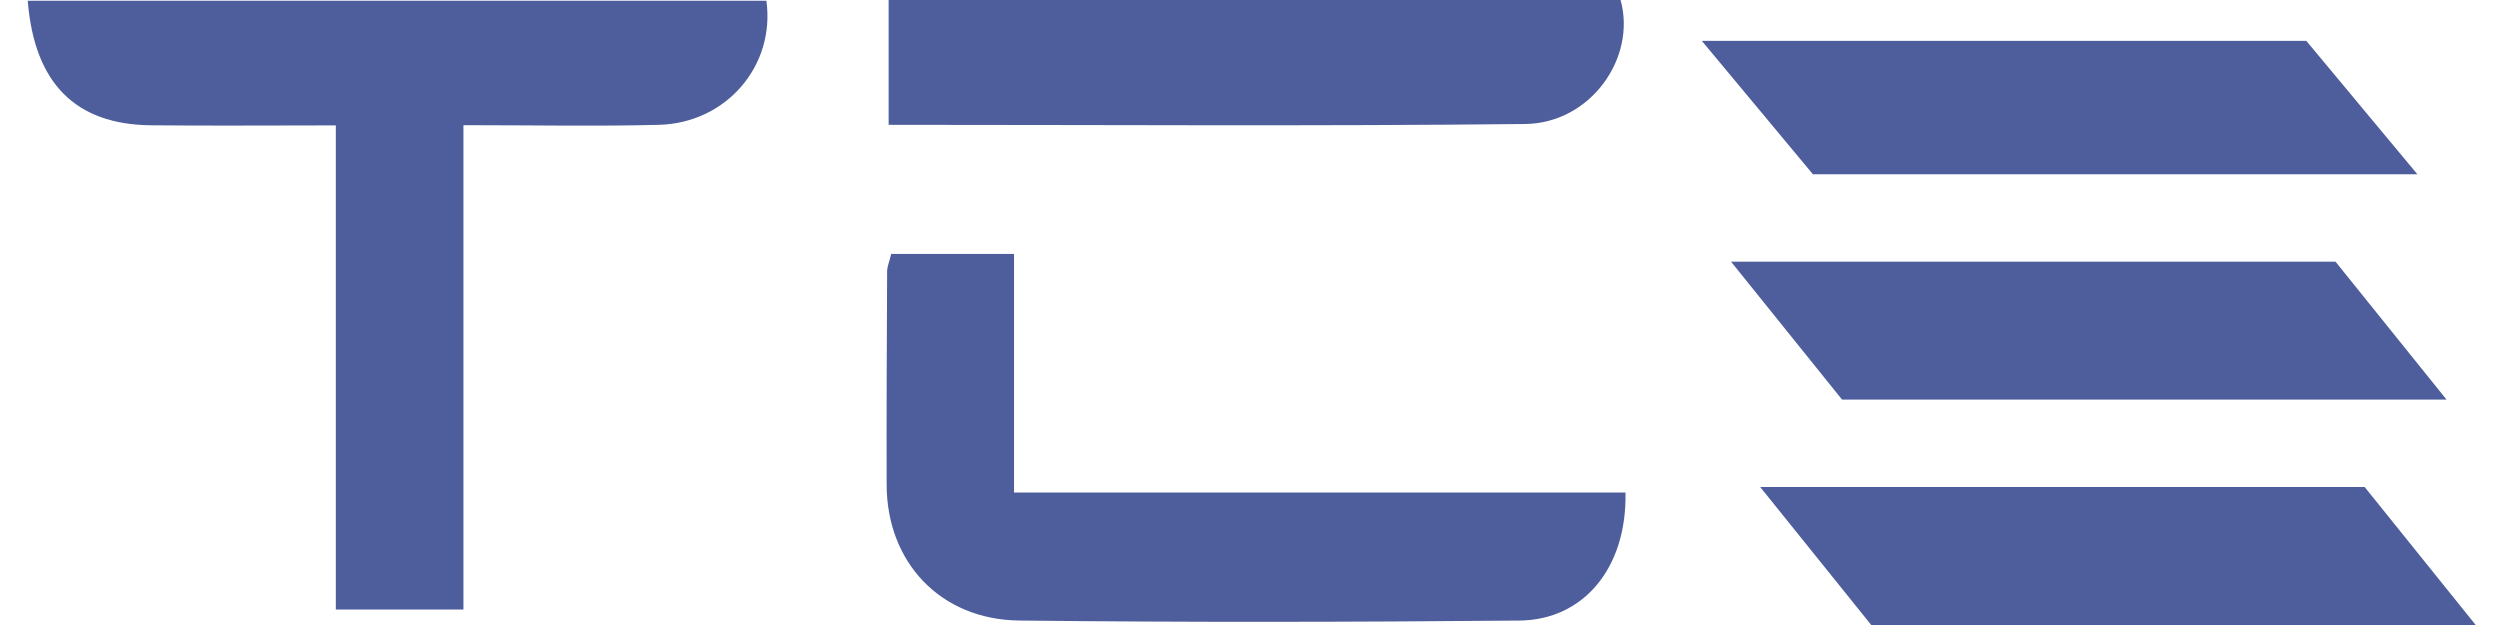 <svg width="88" height="22" viewBox="0 0 88 22" fill="none" xmlns="http://www.w3.org/2000/svg">
<path fill-rule="evenodd" clip-rule="evenodd" d="M16.313 21.455C14.67 21.455 13.37 21.455 11.821 21.455C11.821 15.805 11.821 10.207 11.821 4.414C9.487 4.414 7.397 4.432 5.308 4.41C2.668 4.382 1.208 2.943 0.977 0.026C9.651 0.026 18.314 0.026 26.977 0.025C27.294 2.302 25.578 4.332 23.193 4.394C20.975 4.451 18.755 4.406 16.313 4.406C16.313 10.087 16.313 15.688 16.313 21.455Z" fill="#4E5D9B"/>
<path fill-rule="evenodd" clip-rule="evenodd" d="M57.217 17.337C57.272 20.007 55.727 21.824 53.483 21.844C47.615 21.897 41.746 21.909 35.878 21.843C33.101 21.812 31.217 19.789 31.21 17.07C31.203 14.563 31.215 12.056 31.227 9.549C31.228 9.387 31.301 9.225 31.37 8.939C32.742 8.939 34.125 8.939 35.694 8.939C35.694 11.716 35.694 14.422 35.694 17.337C42.962 17.337 50.049 17.337 57.217 17.337Z" fill="#4E5D9B"/>
<path fill-rule="evenodd" clip-rule="evenodd" d="M31.28 4.394C31.28 2.832 31.28 1.484 31.28 0C39.893 0 48.463 0 57.044 0C57.611 2.035 55.99 4.34 53.68 4.365C46.28 4.445 38.88 4.394 31.28 4.394Z" fill="#4E5D9B"/>
<path fill-rule="evenodd" clip-rule="evenodd" d="M85.091 6.133H63.814L59.904 1.438H81.182L85.091 6.133Z" fill="#4E5D9B"/>
<path fill-rule="evenodd" clip-rule="evenodd" d="M86.119 14.067H64.841L60.932 9.21H82.209L86.119 14.067Z" fill="#4E5D9B"/>
<path fill-rule="evenodd" clip-rule="evenodd" d="M87.145 22H65.868L61.959 17.143H83.236L87.145 22Z" fill="#4E5D9B"/>
</svg>
